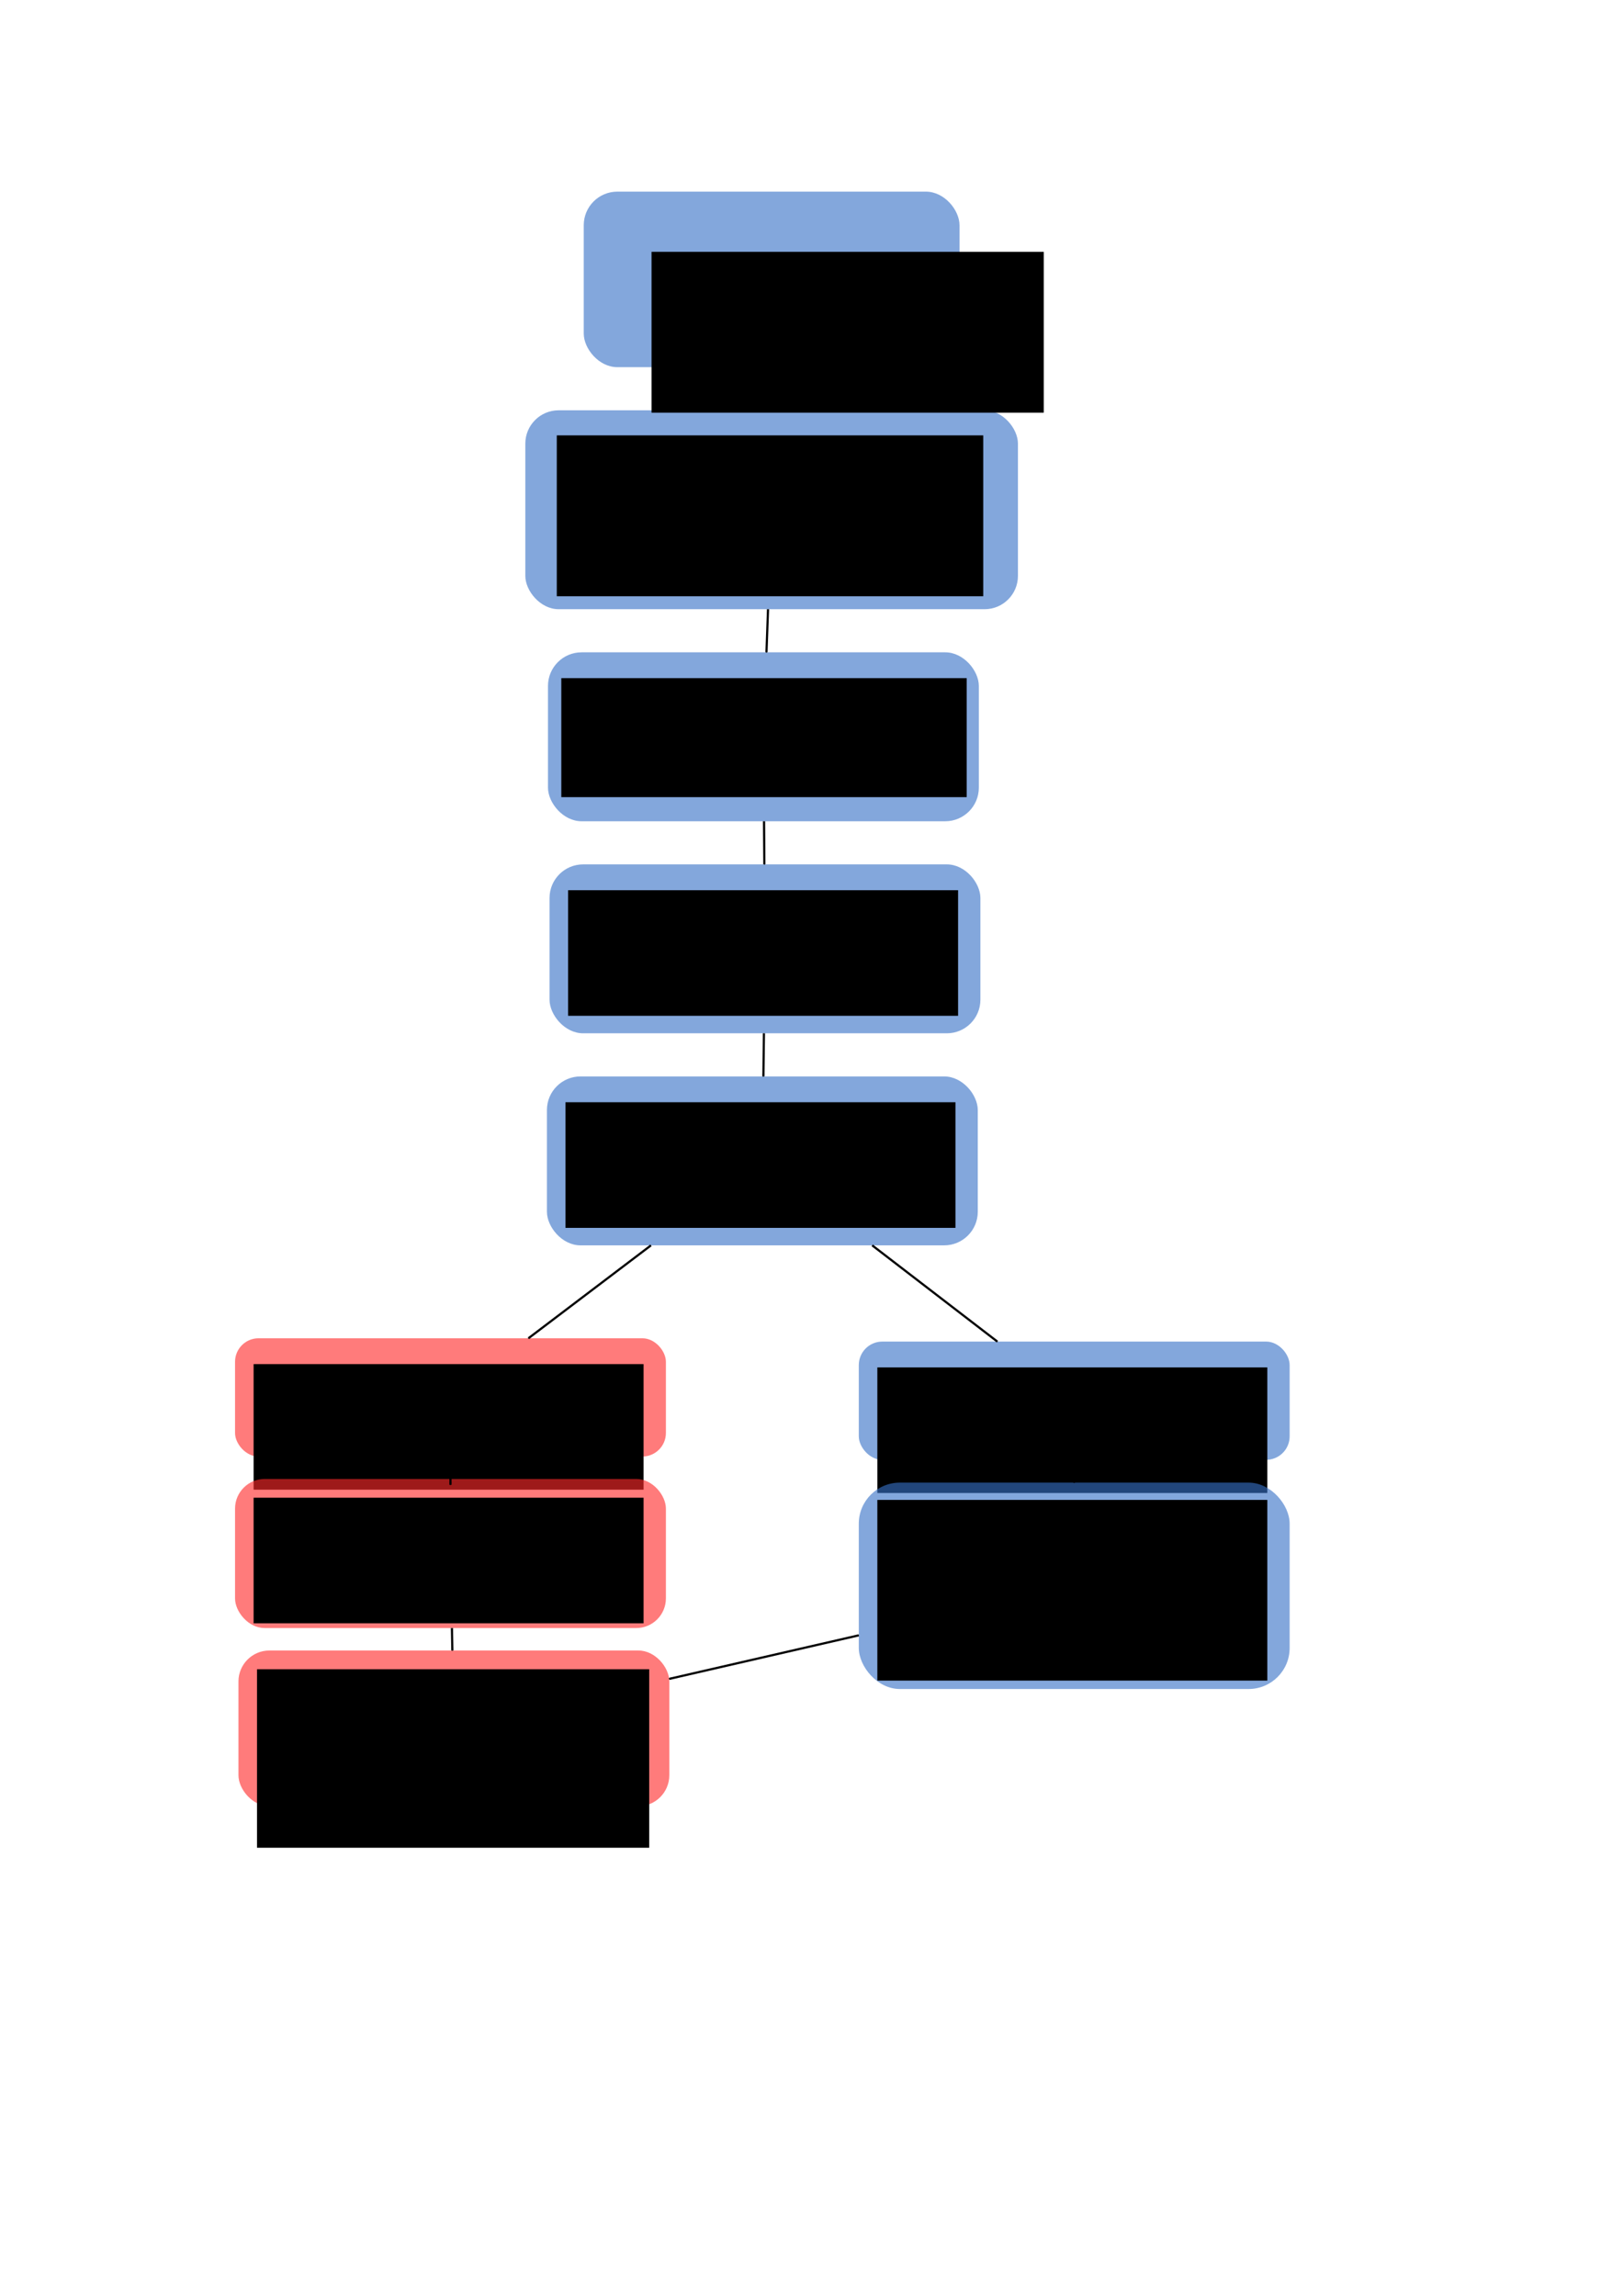 <?xml version="1.0" encoding="UTF-8" standalone="no"?>
<!-- Created with Inkscape (http://www.inkscape.org/) -->

<svg
   xmlns:dc="http://purl.org/dc/elements/1.1/"
   xmlns:cc="http://creativecommons.org/ns#"
   xmlns:rdf="http://www.w3.org/1999/02/22-rdf-syntax-ns#"
   xmlns:svg="http://www.w3.org/2000/svg"
   xmlns="http://www.w3.org/2000/svg"
   xmlns:sodipodi="http://sodipodi.sourceforge.net/DTD/sodipodi-0.dtd"
   xmlns:inkscape="http://www.inkscape.org/namespaces/inkscape"
   width="744.094"
   height="1052.362"
   id="svg2"
   version="1.1"
   inkscape:version="0.48.4 r9939"
   sodipodi:docname="overall_scheme.svg"
   inkscape:export-filename="/home/imara/SVN/amo/Thesis/Manuscript/Chapter2/graphics/overall_scheme.png"
   inkscape:export-xdpi="399.96387"
   inkscape:export-ydpi="399.96387">
  <defs
     id="defs4">
    <marker
       inkscape:stockid="Arrow1Mend"
       orient="auto"
       refY="0.0"
       refX="0.0"
       id="Arrow1Mend"
       style="overflow:visible;">
      <path
         id="path3808"
         d="M 0.0,0.0 L 5.0,-5.0 L -12.5,0.0 L 5.0,5.0 L 0.0,0.0 z "
         style="fill-rule:evenodd;stroke:#000000;stroke-width:1.0pt;marker-start:none;"
         transform="scale(0.4) rotate(180) translate(10,0)" />
    </marker>
  </defs>
  <sodipodi:namedview
     id="base"
     pagecolor="#ffffff"
     bordercolor="#666666"
     borderopacity="1.0"
     inkscape:pageopacity="0.0"
     inkscape:pageshadow="2"
     inkscape:zoom="0.98994949"
     inkscape:cx="-79.003547"
     inkscape:cy="560.62795"
     inkscape:document-units="px"
     inkscape:current-layer="layer1"
     showgrid="false"
     inkscape:window-width="1920"
     inkscape:window-height="1021"
     inkscape:window-x="0"
     inkscape:window-y="32"
     inkscape:window-maximized="1" />
  <g
     inkscape:label="Layer 1"
     inkscape:groupmode="layer"
     id="layer1">
    <g
       id="g3401"
       transform="translate(0,-5.273)">
      <rect
         ry="15.285"
         y="193.345"
         x="240.844"
         height="91.177"
         width="225.851"
         id="rect2987"
         style="opacity:0.877;fill:#3771c8;fill-opacity:0.704;stroke:none" />
      <flowRoot
         transform="translate(-12.424,3.03)"
         style="font-size:20px;font-style:normal;font-weight:normal;line-height:125%;letter-spacing:0px;word-spacing:0px;fill:#000000;fill-opacity:1;stroke:none;font-family:Sans"
         id="flowRoot3782"
         xml:space="preserve"><flowRegion
           id="flowRegion3784"><rect
             style="font-size:20px"
             y="201.814"
             x="267.69"
             height="73.741"
             width="195.521"
             id="rect3786" /></flowRegion><flowPara
           id="flowPara3790"
           style="font-style:normal;font-variant:normal;font-weight:normal;font-stretch:normal;text-align:center;text-anchor:middle;font-family:Ubuntu;-inkscape-font-specification:Ubuntu">Stéréovision temporelle </flowPara><flowPara
           style="font-style:normal;font-variant:normal;font-weight:normal;font-stretch:normal;text-align:center;text-anchor:middle;font-family:Ubuntu;-inkscape-font-specification:Ubuntu"
           id="flowPara3059"> &gt; 4k points</flowPara></flowRoot>    </g>
    <g
       id="g3055"
       transform="translate(-4.835,1.5258789e-5)">
      <rect
         ry="15.405"
         y="87.841"
         x="272.464"
         height="80.462"
         width="172.28"
         id="rect2987-7"
         style="opacity:0.877;fill:#3771c8;fill-opacity:0.704;stroke:none" />
      <flowRoot
         transform="translate(35.858,-86.388)"
         style="font-size:20px;font-style:normal;font-weight:normal;line-height:125%;letter-spacing:0px;word-spacing:0px;fill:#000000;fill-opacity:1;stroke:none;font-family:Sans"
         id="flowRoot3782-6"
         xml:space="preserve"><flowRegion
           id="flowRegion3784-8"><rect
             style="font-size:20px"
             y="201.814"
             x="267.69"
             height="73.741"
             width="179.807"
             id="rect3786-8" /></flowRegion><flowPara
           id="flowPara3790-5"
           style="font-style:normal;font-variant:normal;font-weight:normal;font-stretch:normal;font-family:Ubuntu;-inkscape-font-specification:Ubuntu">Paire stéréo</flowPara></flowRoot>    </g>
    <g
       id="g3066">
      <rect
         ry="15.405"
         y="299.017"
         x="251.233"
         height="77.432"
         width="197.533"
         id="rect2987-2-3-5"
         style="opacity:0.877;fill:#3771c8;fill-opacity:0.704;stroke:none" />
      <flowRoot
         style="font-size:20px;font-style:normal;font-variant:normal;font-weight:normal;font-stretch:normal;line-height:125%;letter-spacing:0px;word-spacing:0px;fill:#000000;fill-opacity:1;stroke:none;font-family:Ubuntu;-inkscape-font-specification:Ubuntu"
         id="flowRoot4422-2-8-5"
         xml:space="preserve"
         transform="translate(128.038,-72.792)"><flowRegion
           id="flowRegion4424-7-7-0"><rect
             style="font-size:20px;font-style:normal;font-variant:normal;font-weight:normal;font-stretch:normal;font-family:Ubuntu;-inkscape-font-specification:Ubuntu"
             y="383.641"
             x="129.3"
             height="54.548"
             width="185.868"
             id="rect4426-8-4-6" /></flowRegion><flowPara
           style="text-align:center;text-anchor:middle"
           id="flowPara4428-0-5-8">Estimation de </flowPara><flowPara
           style="text-align:center;text-anchor:middle"
           id="flowPara3061">l'Ego-Motion</flowPara></flowRoot>    </g>
    <g
       id="g4832"
       inkscape:connector-avoid="true">
      <rect
         ry="15.405"
         y="396.217"
         x="251.948"
         height="77.432"
         width="197.533"
         id="rect2987-2-3-5-3"
         style="opacity:0.877;fill:#3771c8;fill-opacity:0.704;stroke:none" />
      <flowRoot
         style="font-size:20px;font-style:normal;font-variant:normal;font-weight:normal;font-stretch:normal;line-height:125%;letter-spacing:0px;word-spacing:0px;fill:#000000;fill-opacity:1;stroke:none;font-family:Ubuntu;-inkscape-font-specification:Ubuntu"
         id="flowRoot4422-2-8-5-5"
         xml:space="preserve"
         transform="translate(131.151,24.409)"><flowRegion
           id="flowRegion4424-7-7-0-3"><rect
             style="font-size:20px;font-style:normal;font-variant:normal;font-weight:normal;font-stretch:normal;font-family:Ubuntu;-inkscape-font-specification:Ubuntu"
             y="383.641"
             x="129.3"
             height="57.579"
             width="178.797"
             id="rect4426-8-4-6-8" /></flowRegion><flowPara
           id="flowPara4428-0-5-8-3"
           style="text-align:center;text-anchor:middle">Reconstruction et Filtrage du nuage</flowPara></flowRoot>    </g>
    <g
       id="g3479">
      <rect
         ry="15.405"
         y="493.418"
         x="250.746"
         height="77.432"
         width="197.533"
         id="rect2987-2-3-5-3-4"
         style="opacity:0.877;fill:#3771c8;fill-opacity:0.704;stroke:none" />
      <flowRoot
         style="font-size:20px;font-style:normal;font-variant:normal;font-weight:normal;font-stretch:normal;line-height:125%;letter-spacing:0px;word-spacing:0px;fill:#000000;fill-opacity:1;stroke:none;font-family:Ubuntu;-inkscape-font-specification:Ubuntu"
         id="flowRoot4422-2-8-5-5-3"
         xml:space="preserve"
         transform="translate(129.95,121.609)"><flowRegion
           id="flowRegion4424-7-7-0-3-4"><rect
             style="font-size:20px;font-style:normal;font-variant:normal;font-weight:normal;font-stretch:normal;font-family:Ubuntu;-inkscape-font-specification:Ubuntu"
             y="383.641"
             x="129.3"
             height="57.579"
             width="178.797"
             id="rect4426-8-4-6-8-4" /></flowRegion><flowPara
           id="flowPara4428-0-5-8-3-0"
           style="text-align:center;text-anchor:middle">Détection </flowPara><flowPara
           style="font-style:italic;text-align:center;text-anchor:middle"
           id="flowPara3233">outliers</flowPara></flowRoot>    </g>
    <g
       id="g5408"
       transform="translate(0,-1.1444092e-5)">
      <rect
         ry="10.783"
         y="613.443"
         x="107.761"
         height="54.198"
         width="197.533"
         id="rect2987-2-3-5-3-4-4"
         style="opacity:0.877;fill:#ff2a2a;fill-opacity:0.704;stroke:none" />
      <flowRoot
         style="font-size:20px;font-style:normal;font-variant:normal;font-weight:normal;font-stretch:normal;line-height:125%;letter-spacing:0px;word-spacing:0px;fill:#000000;fill-opacity:1;stroke:none;font-family:Ubuntu;-inkscape-font-specification:Ubuntu"
         id="flowRoot4422-2-8-5-5-3-5"
         xml:space="preserve"
         transform="translate(-13.035,241.634)"><flowRegion
           id="flowRegion4424-7-7-0-3-4-3"><rect
             style="font-size:20px;font-style:normal;font-variant:normal;font-weight:normal;font-stretch:normal;fill:#000000;font-family:Ubuntu;-inkscape-font-specification:Ubuntu"
             y="383.641"
             x="129.3"
             height="57.579"
             width="178.797"
             id="rect4426-8-4-6-8-4-0" /></flowRegion><flowPara
           style="font-style:normal;text-align:center;text-anchor:middle;fill:#000000"
           id="flowPara3233-4">Points mobiles</flowPara></flowRoot>    </g>
    <g
       id="g3451"
       transform="translate(43.99,18)">
      <rect
         ry="10.783"
         y="596.958"
         x="349.741"
         height="54.198"
         width="197.533"
         id="rect2987-2-3-5-3-4-4-6"
         style="opacity:0.877;fill:#3771c8;fill-opacity:0.704;stroke:none" />
      <flowRoot
         style="font-size:20px;font-style:normal;font-variant:normal;font-weight:normal;font-stretch:normal;line-height:125%;letter-spacing:0px;word-spacing:0px;fill:#000000;fill-opacity:1;stroke:none;font-family:Ubuntu;-inkscape-font-specification:Ubuntu"
         id="flowRoot4422-2-8-5-5-3-5-6"
         xml:space="preserve"
         transform="translate(228.945,225.15)"><flowRegion
           id="flowRegion4424-7-7-0-3-4-3-7"><rect
             style="font-size:20px;font-style:normal;font-variant:normal;font-weight:normal;font-stretch:normal;font-family:Ubuntu;-inkscape-font-specification:Ubuntu"
             y="383.641"
             x="129.3"
             height="57.579"
             width="178.797"
             id="rect4426-8-4-6-8-4-0-5" /></flowRegion><flowPara
           style="font-style:normal;text-align:center;text-anchor:middle"
           id="flowPara3233-4-1">Points fixes</flowPara></flowRoot>    </g>
    <g
       id="g5401"
       transform="translate(0,-2.687)">
      <rect
         ry="13.596"
         y="680.618"
         x="107.761"
         height="68.34"
         width="197.533"
         id="rect2987-2-3-5-3-4-4-69"
         style="opacity:0.877;fill:#ff2a2a;fill-opacity:0.704;stroke:none" />
      <flowRoot
         style="font-size:20px;font-style:normal;font-variant:normal;font-weight:normal;font-stretch:normal;line-height:125%;letter-spacing:0px;word-spacing:0px;fill:#000000;fill-opacity:1;stroke:none;font-family:Ubuntu;-inkscape-font-specification:Ubuntu"
         id="flowRoot4422-2-8-5-5-3-5-2"
         xml:space="preserve"
         transform="translate(-13.035,305.564)"><flowRegion
           id="flowRegion4424-7-7-0-3-4-3-1"><rect
             style="font-size:20px;font-style:normal;font-variant:normal;font-weight:normal;font-stretch:normal;fill:#000000;font-family:Ubuntu;-inkscape-font-specification:Ubuntu"
             y="383.641"
             x="129.3"
             height="57.579"
             width="178.797"
             id="rect4426-8-4-6-8-4-0-2" /></flowRegion><flowPara
           style="font-style:normal;text-align:center;text-anchor:middle;fill:#000000"
           id="flowPara3233-4-0">Segmentation &amp; Suivi</flowPara></flowRoot>    </g>
    <g
       id="g3458"
       transform="translate(48.03,18)">
      <rect
         ry="18.821"
         y="661.608"
         x="345.7"
         height="94.604"
         width="197.533"
         id="rect2987-2-3-5-3-4-4-6-4"
         style="opacity:0.877;fill:#3771c8;fill-opacity:0.704;stroke:none" />
      <flowRoot
         style="font-size:20px;font-style:normal;font-variant:normal;font-weight:normal;font-stretch:normal;line-height:125%;letter-spacing:0px;word-spacing:0px;fill:#000000;fill-opacity:1;stroke:none;font-family:Ubuntu;-inkscape-font-specification:Ubuntu"
         id="flowRoot4422-2-8-5-5-3-5-6-3"
         xml:space="preserve"
         transform="translate(224.904,285.886)"><flowRegion
           id="flowRegion4424-7-7-0-3-4-3-7-0"><rect
             style="font-size:20px;font-style:normal;font-variant:normal;font-weight:normal;font-stretch:normal;font-family:Ubuntu;-inkscape-font-specification:Ubuntu"
             y="383.641"
             x="129.3"
             height="82.833"
             width="178.797"
             id="rect4426-8-4-6-8-4-0-5-9" /></flowRegion><flowPara
           style="font-style:normal;text-align:center;text-anchor:middle"
           id="flowPara3233-4-1-6">Détection de l'espace navigable (<flowSpan
   style="font-style:italic"
   id="flowSpan3378">RANSAC</flowSpan>)</flowPara></flowRoot>    </g>
    <path
       style="fill:none;stroke:#000000;stroke-width:1px;stroke-linecap:butt;stroke-linejoin:miter;stroke-opacity:1;marker-end:url(#Arrow1Mend)"
       d="m 353.769,168.304 0,19.768"
       id="path3487"
       inkscape:connector-type="polyline"
       inkscape:connector-curvature="0"
       inkscape:connection-start="#g3055"
       inkscape:connection-start-point="d4"
       inkscape:connection-end="#g3401"
       inkscape:connection-end-point="d4" />
    <path
       style="fill:none;stroke:#000000;stroke-width:1px;stroke-linecap:butt;stroke-linejoin:miter;stroke-opacity:1;marker-end:url(#Arrow1Mend)"
       d="m 352.118,279.249 -0.716,19.768"
       id="path3489"
       inkscape:connector-type="polyline"
       inkscape:connector-curvature="0"
       inkscape:connection-start="#g3401"
       inkscape:connection-start-point="d4" />
    <path
       style="fill:none;stroke:#000000;stroke-width:1px;stroke-linecap:butt;stroke-linejoin:miter;stroke-opacity:1;marker-end:url(#Arrow1Mend)"
       d="m 298.449,570.85 -56.178,42.594"
       id="path3495"
       inkscape:connector-type="polyline"
       inkscape:connector-curvature="30"
       inkscape:connection-start="#g3479"
       inkscape:connection-start-point="d4" />
    <path
       style="fill:#ff2a2a;stroke:#000000;stroke-width:1px;stroke-linecap:butt;stroke-linejoin:miter;stroke-opacity:1;marker-end:url(#Arrow1Mend)"
       d="m 206.528,667.641 0,12.977"
       id="path3497"
       inkscape:connector-type="polyline"
       inkscape:connector-curvature="0" />
    <path
       style="fill:none;stroke:#000000;stroke-width:1px;stroke-linecap:butt;stroke-linejoin:miter;stroke-opacity:1;marker-end:url(#Arrow1Mend)"
       d="m 492.498,669.157 0,10.451"
       id="path3499"
       inkscape:connector-type="polyline"
       inkscape:connector-curvature="0"
       inkscape:connection-start="#g3451"
       inkscape:connection-start-point="d4"
       inkscape:connection-end="#g3458"
       inkscape:connection-end-point="d4" />
    <path
       style="fill:none;stroke:#000000;stroke-width:1px;stroke-linecap:butt;stroke-linejoin:miter;stroke-opacity:1;marker-end:url(#Arrow1Mend)"
       d="m 399.873,570.85 57.375,44.109"
       id="path3501"
       inkscape:connector-type="polyline"
       inkscape:connector-curvature="0"
       inkscape:connection-start="#g3479"
       inkscape:connection-start-point="d4"
       inkscape:connection-end="#g3451"
       inkscape:connection-end-point="d4" />
    <path
       style="fill:none;stroke:#000000;stroke-width:1px;stroke-linecap:butt;stroke-linejoin:miter;stroke-opacity:1;marker-end:url(#Arrow1Mend)"
       d="m 350.285,376.449 0.145,19.768"
       id="path4839"
       inkscape:connector-type="polyline"
       inkscape:connector-curvature="0"
       inkscape:connection-end="#g4832"
       inkscape:connection-end-point="d4" />
    <path
       style="fill:none;stroke:#000000;stroke-width:1px;stroke-linecap:butt;stroke-linejoin:miter;stroke-opacity:1;marker-end:url(#Arrow1Mend)"
       d="m 350.236,473.649 -0.244,19.768"
       id="path4841"
       inkscape:connector-type="polyline"
       inkscape:connector-curvature="0"
       inkscape:connection-start="#g4832"
       inkscape:connection-start-point="d4"
       inkscape:connection-end="#g3479"
       inkscape:connection-end-point="d4" />
    <g
       transform="translate(1.563,75.944)"
       id="g5401-4">
      <g
         id="g3084">
        <rect
           style="opacity:0.877;fill:#ff2a2a;fill-opacity:0.704;stroke:none"
           id="rect2987-2-3-5-3-4-4-69-9"
           width="197.533"
           height="71.371"
           x="107.761"
           y="680.618"
           ry="14.199" />
        <flowRoot
           transform="translate(-13.035,305.564)"
           xml:space="preserve"
           id="flowRoot4422-2-8-5-5-3-5-2-5"
           style="font-size:20px;font-style:normal;font-variant:normal;font-weight:normal;font-stretch:normal;line-height:125%;letter-spacing:0px;word-spacing:0px;fill:#000000;fill-opacity:1;stroke:none;font-family:Ubuntu;-inkscape-font-specification:Ubuntu"><flowRegion
             id="flowRegion4424-7-7-0-3-4-3-1-0"><rect
               id="rect4426-8-4-6-8-4-0-2-5"
               width="179.807"
               height="81.822"
               x="129.3"
               y="383.641"
               style="font-size:20px;font-style:normal;font-variant:normal;font-weight:normal;font-stretch:normal;fill:#000000;font-family:Ubuntu;-inkscape-font-specification:Ubuntu" /></flowRegion><flowPara
             id="flowPara3233-4-0-6"
             style="font-style:normal;text-align:center;text-anchor:middle;fill:#000000">Mobiles sur espace navigable ou non</flowPara></flowRoot>      </g>
      <path
         style="fill:none;stroke:#000000;stroke-width:1px;stroke-linecap:butt;stroke-linejoin:miter;stroke-opacity:1;marker-end:url(#Arrow1Mend)"
         d="m 207.195,746.272 0.201,10.29"
         id="path3091"
         inkscape:connector-type="polyline"
         inkscape:connector-curvature="7"
         inkscape:connection-start="#g5401"
         inkscape:connection-start-point="d4"
         inkscape:connection-end="#g3084"
         inkscape:connection-end-point="d4"
         transform="translate(-1.563,-75.944)" />
      <path
         style="fill:none;stroke:#000000;stroke-width:1px;stroke-linecap:butt;stroke-linejoin:miter;stroke-opacity:1;marker-end:url(#Arrow1Mend)"
         d="m 393.731,749.6 -86.922,19.969"
         id="path3093"
         inkscape:connector-type="polyline"
         inkscape:connector-curvature="7"
         inkscape:connection-start="#g3458"
         inkscape:connection-start-point="d4"
         inkscape:connection-end="#g3084"
         inkscape:connection-end-point="d4"
         transform="translate(-1.563,-75.944)" />
    </g>
  </g>
</svg>
